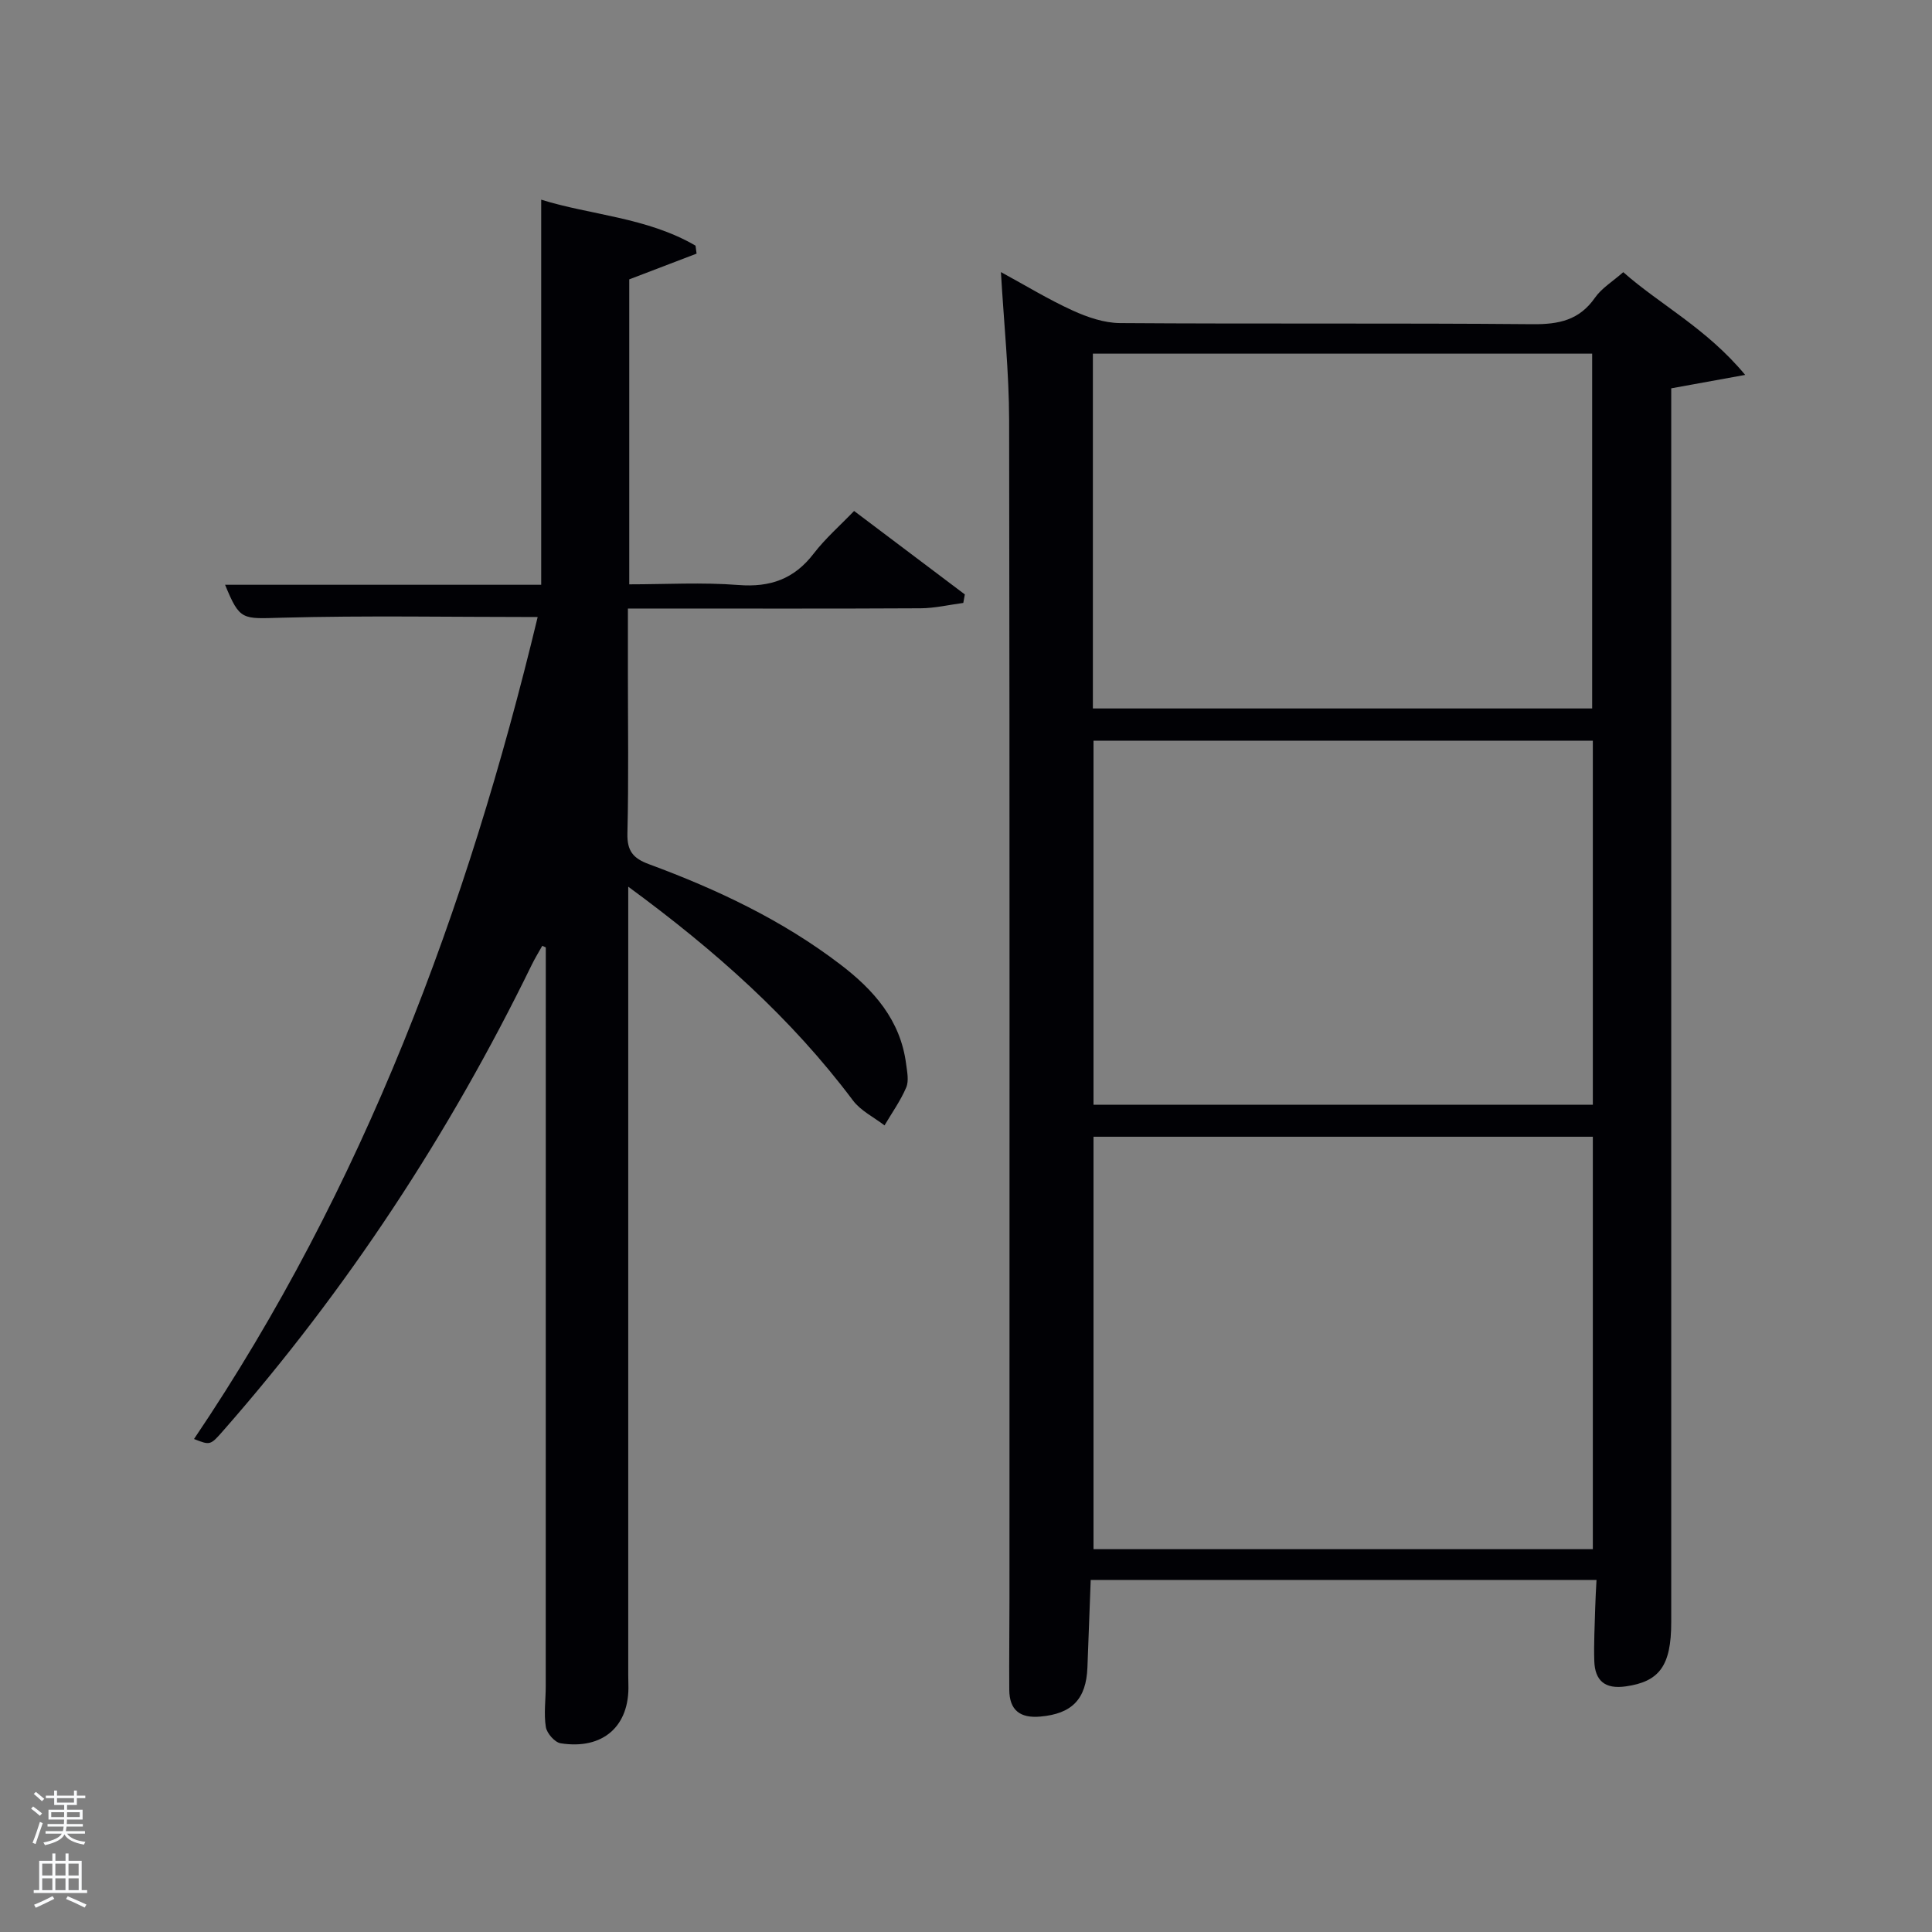 <svg enable-background="new 0 0 400 400" viewBox="0 0 400 400" xmlns="http://www.w3.org/2000/svg"><rect x="0" y="0" width="400" height="400" fill="#808080" stroke="none"/><path d="m6.44 374.46.42-.45c.65.47 1.27.95 1.85 1.44l-.45.49c-.65-.56-1.25-1.06-1.82-1.48m.93 7.33-.63-.26c.55-1.36 1.05-2.8 1.52-4.33.19.1.38.19.59.27-.46 1.29-.95 2.73-1.48 4.32m-.38-10.38.44-.42c.43.34 1.01.82 1.74 1.44l-.49.49c-.53-.51-1.09-1.01-1.69-1.51m2.5.35h1.72v-1.04h.59v1.04h3.52v-1.04h.59v1.04h1.75v.53h-1.75v1.42h-2.03v.97h3.22v2.03h-3.24c0 .35-.01.66-.03.93h3.32v.53h-3.37c-.03.27-.08.58-.15.94h3.96v.53h-3.71c.67.92 1.93 1.48 3.79 1.68-.13.24-.23.44-.29.59-2.13-.38-3.48-1.08-4.04-2.12-.43.97-1.77 1.72-4.03 2.23-.09-.19-.2-.37-.33-.55 2.1-.42 3.37-1.03 3.81-1.83h-3.36v-.53h3.58c.08-.29.13-.61.16-.94h-3.33v-.53h3.39c.02-.27.04-.58.04-.93h-3.23v-2.03h3.25v-.97h-2.07v-1.42h-1.73zm1.12 3.44v1h2.65c.01-.3.02-.44.02-.4v-.25-.35zm1.19-2h3.52v-.91h-3.52zm4.71 2h-2.63v.59c0 .15-.01.28-.01.4h2.64z" fill="#fafbfc"/><path d="m13.56 383.74h.63v1.52h2.72v6.07h1.13v.6h-11.06v-.6h1.13v-6.07h2.73v-1.52h.63v1.52h2.1v-1.52zm-2.69 8.83.38.56c-1.24.63-2.53 1.25-3.85 1.85-.1-.21-.21-.42-.34-.63 1.36-.55 2.63-1.15 3.81-1.78m-2.13-4.27h2.1v-2.45h-2.1zm0 3.04h2.1v-2.46h-2.1zm2.72-3.04h2.1v-2.45h-2.1zm0 3.04h2.1v-2.46h-2.1zm6.07 3.6c-1.41-.71-2.7-1.3-3.86-1.78l.35-.56c1.45.62 2.75 1.19 3.88 1.72zm-1.25-9.09h-2.1v2.45h2.1zm-2.09 5.49h2.1v-2.46h-2.1z" fill="#fafbfc"/><g fill="#010105"><path d="m330.54 327.11c-35.09 0-69.4 0-104.72 0-.23 6.04-.46 12.07-.68 18.1-.25 6.62-3.23 9.62-9.77 10.19-4.2.37-6.38-1.35-6.41-5.54-.05-6.33.04-12.66.04-18.98 0-81.29.06-162.58-.07-243.88-.02-9.93-1.07-19.86-1.7-30.67 5.17 2.81 9.87 5.69 14.86 7.96 3.05 1.39 6.52 2.58 9.8 2.6 28.48.2 56.97-.02 85.45.23 5.4.05 9.64-.83 12.88-5.48 1.39-1.99 3.67-3.36 5.86-5.29 7.53 6.67 17.25 11.63 25.24 21.27-5.8 1.05-10.24 1.86-15.31 2.78v5.61 249.87c0 9.03-2.47 12.29-9.43 13.27-4.31.61-6.37-1.19-6.5-5.27-.12-3.65.1-7.31.19-10.97.04-1.77.16-3.54.27-5.8zm-.76-91.76c-34.77 0-69.14 0-103.38 0v85.39h103.38c0-28.52 0-56.77 0-85.39zm0-82c-34.77 0-69.14 0-103.38 0v75.38h103.38c0-25.18 0-50.1 0-75.38zm-103.51-80.13v73.46h103.37c0-24.69 0-49.06 0-73.46-34.61 0-68.86 0-103.37 0z"/><path d="m130.07 183.58v6.2 154.96c0 1.33-.01 2.67.03 4 .29 8.61-5.23 13.57-14.02 12.19-1.22-.19-2.86-2.07-3.07-3.37-.44-2.75-.02-5.64-.02-8.47.01-49.99.01-99.98.01-149.97 0-.99 0-1.98 0-2.97-.24-.11-.48-.22-.73-.33-.74 1.32-1.54 2.62-2.2 3.98-17.02 34.9-38.14 67.09-63.76 96.3-2.76 3.15-2.74 3.17-6.14 1.83 35.13-52.05 56.6-109.71 71.15-170.18-18.1 0-35.57-.33-53.01.14-8.17.22-8.64.66-11.71-6.82h65.45c0-26.72 0-53.06 0-79.73 10.17 3.19 21.87 3.64 31.95 9.52.07.55.15 1.1.22 1.65-4.51 1.73-9.02 3.45-13.94 5.33v63.14c7.47 0 15.09-.45 22.63.14 6.58.51 11.52-1.25 15.55-6.5 2.4-3.13 5.43-5.77 8.37-8.83 8.01 6.04 15.47 11.66 22.93 17.28-.11.59-.21 1.17-.32 1.76-2.95.39-5.89 1.09-8.84 1.11-18.16.1-36.32.05-54.48.05-1.81 0-3.63 0-6.12 0v13.06c0 11.16.17 22.33-.1 33.49-.09 3.64 1.17 5.17 4.48 6.39 14.08 5.2 27.58 11.57 39.59 20.74 6.94 5.29 12.46 11.52 13.63 20.6.21 1.62.61 3.5.02 4.88-1.17 2.75-2.96 5.25-4.49 7.85-2.21-1.7-4.93-3.02-6.54-5.17-12.79-17.06-28.47-31.01-46.52-44.25z"/></g></svg>